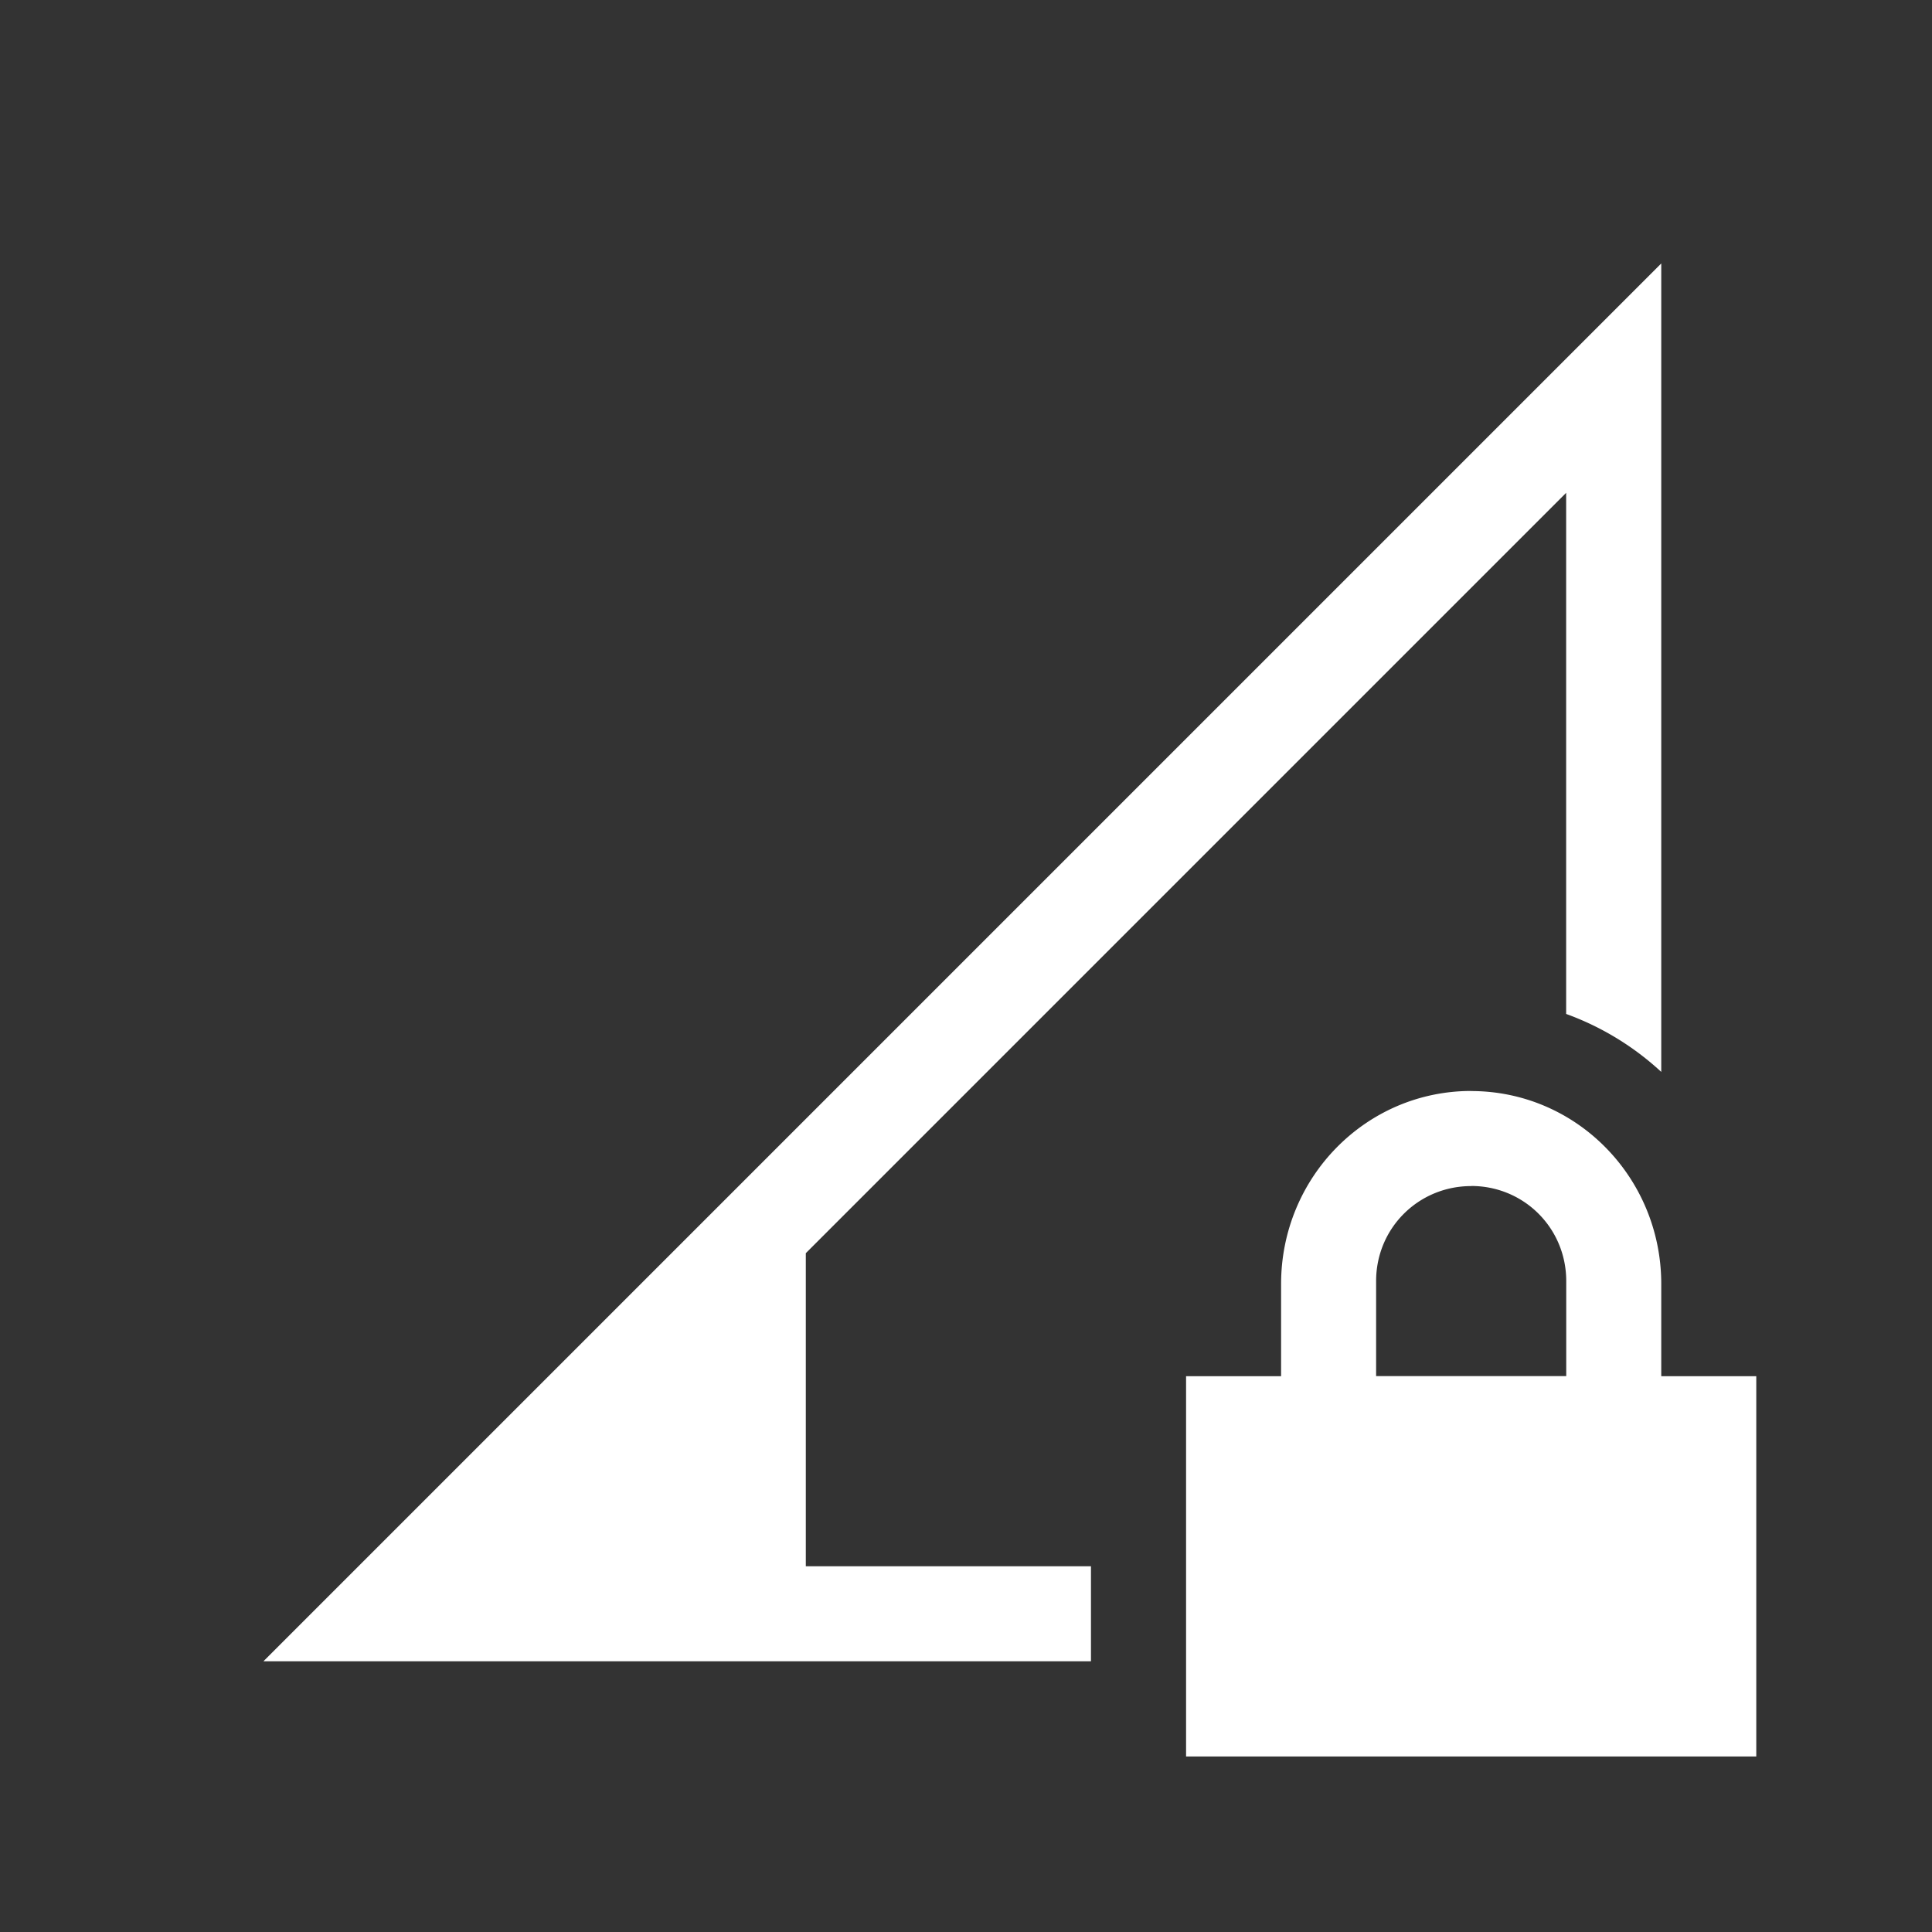 <svg version="1.0" viewBox="0 0 22 22" xmlns="http://www.w3.org/2000/svg"><rect x="0" y="0" width="22" height="22" fill="#333333" stroke="none"/><path d="M18.917 3 3.923 17.994 3 18.917h9.423v-1.082H9.176V14.27l8.658-8.658v5.934a3.2 3.2 0 0 1 1.083.66zm-2.164 9.423c-1.2 0-2.165.985-2.165 2.198v1.05h-1.082v4.33h6.493v-4.33h-1.082v-1.05c0-1.212-.965-2.197-2.165-2.197zm0 1.082c.6 0 1.082.479 1.082 1.083v1.082H15.67v-1.082c0-.604.483-1.082 1.083-1.082z" color="#000" fill="#fff" font-weight="400" overflow="visible" style="font-feature-settings:normal;font-variant-alternates:normal;font-variant-caps:normal;font-variant-ligatures:normal;font-variant-numeric:normal;font-variant-position:normal;isolation:auto;mix-blend-mode:normal;shape-padding:0;text-decoration-color:#000;text-decoration-line:none;text-decoration-style:solid;text-indent:0;text-orientation:mixed;text-transform:none;white-space:normal"/></svg>